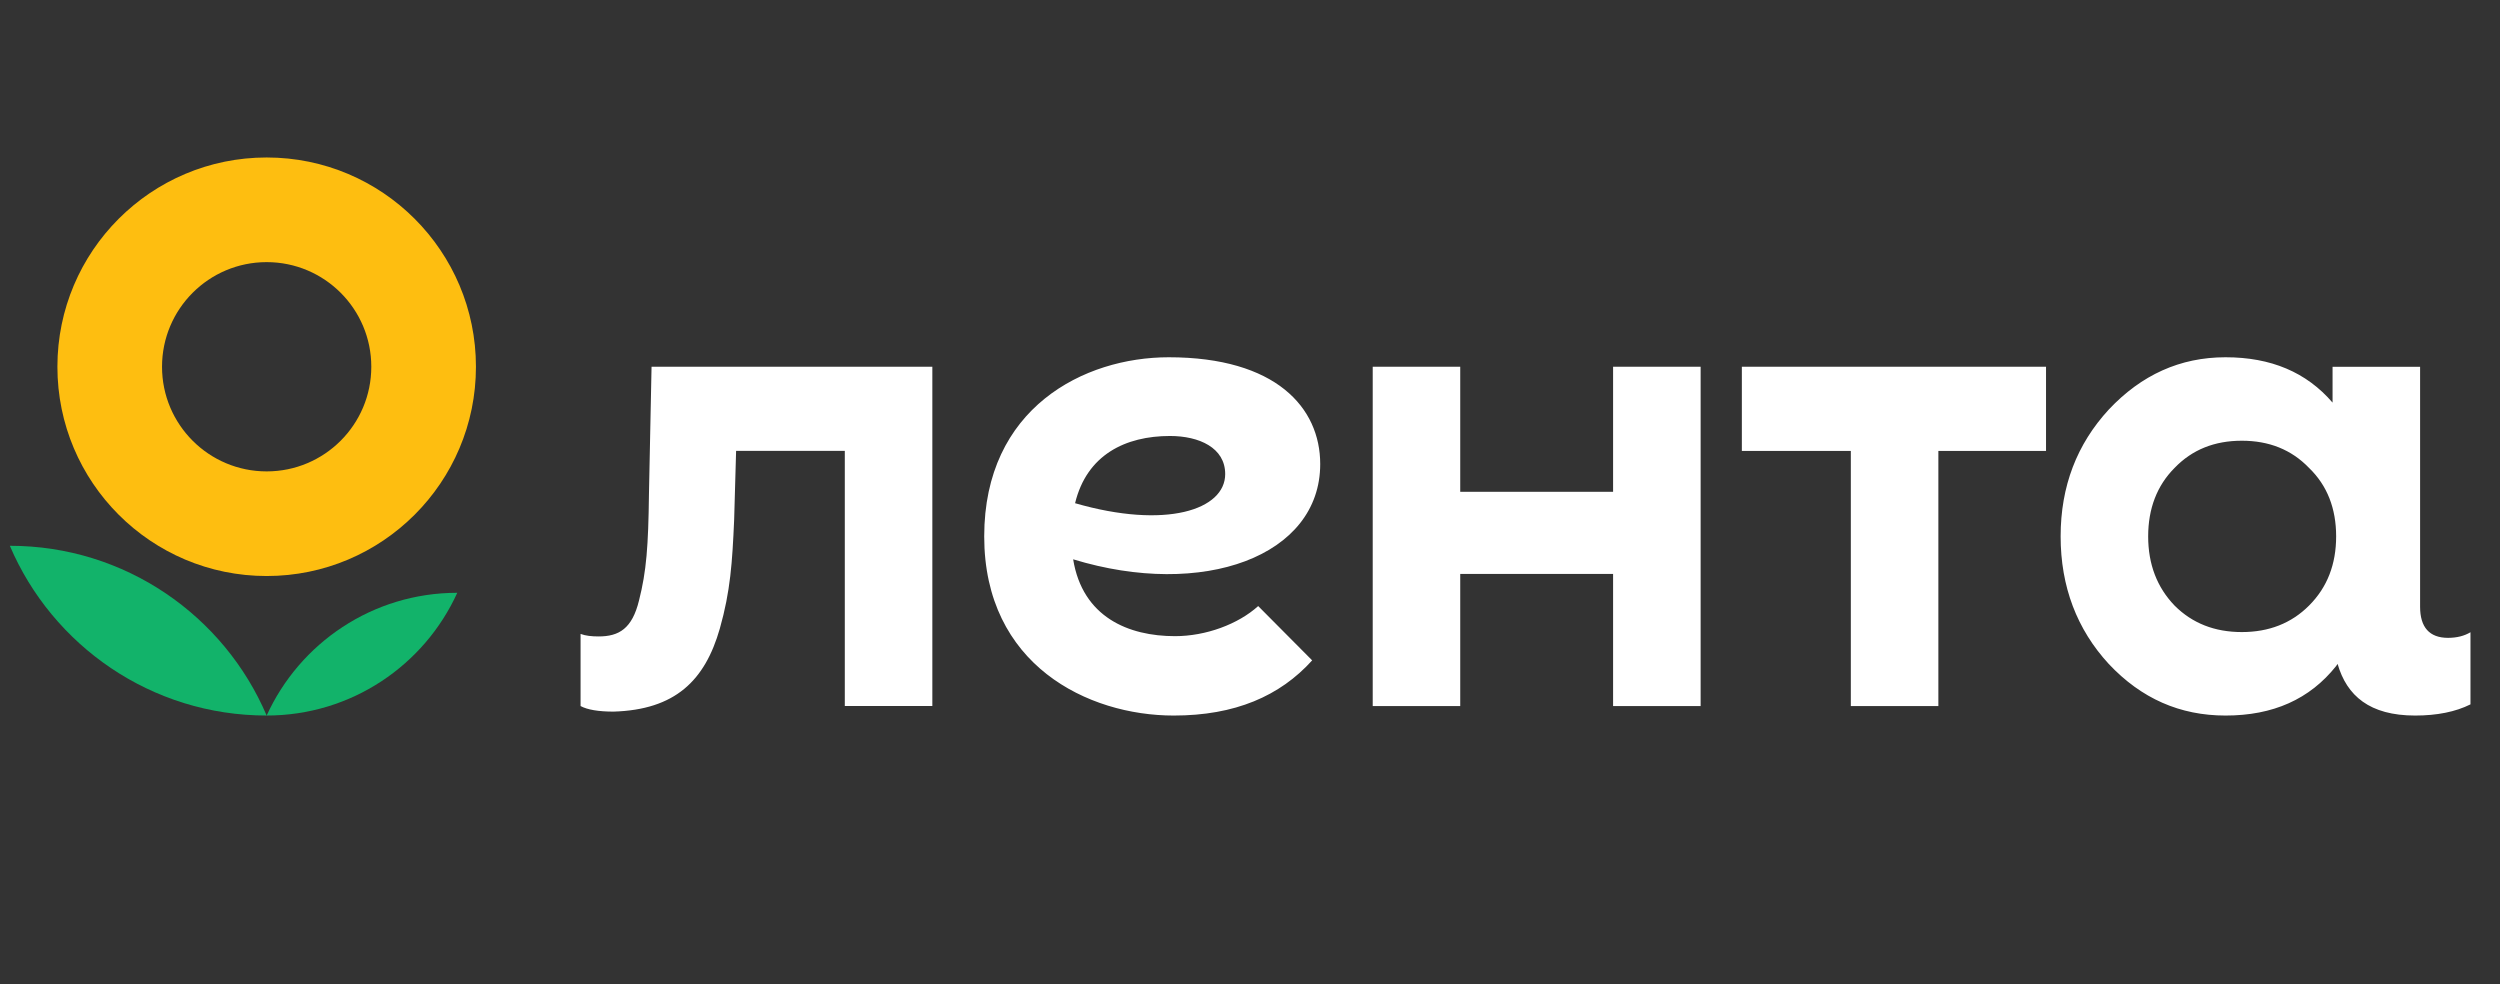 <svg width="127" height="50" viewBox="0 0 127 50" fill="none" xmlns="http://www.w3.org/2000/svg">
<rect x="0" y="0" width="127" height="50" fill="#333333" stroke="none"/>
<g clip-path="url(#clip0_23_19)">
<path d="M0.5 27.726C2.66 32.794 7.687 36.349 13.546 36.349C11.386 31.279 6.359 27.726 0.5 27.726Z" fill="#12B36A"/>
<path d="M13.547 36.349C17.851 36.349 21.557 33.791 23.229 30.114C18.926 30.114 15.22 32.672 13.547 36.349Z" fill="#12B36A"/>
<path fill-rule="evenodd" clip-rule="evenodd" d="M13.547 29.262C19.418 29.262 24.178 24.503 24.178 18.631C24.178 12.761 19.418 8 13.547 8C7.675 8 2.916 12.761 2.916 18.631C2.916 24.503 7.675 29.262 13.547 29.262ZM13.547 23.947C16.482 23.947 18.862 21.567 18.862 18.631C18.862 15.695 16.482 13.316 13.547 13.316C10.611 13.316 8.231 15.695 8.231 18.631C8.231 21.567 10.611 23.947 13.547 23.947Z" fill="#FEBE10"/>
<path d="M81.945 18.631H86.392V35.867H81.945V29.155H74.18V35.867H69.734V18.631H74.18V24.983H81.945V18.631ZM88.486 22.906H94.022V35.867H98.469V22.906H103.938V18.631H88.486V22.906ZM125.5 32.118V35.782C124.742 36.161 123.795 36.35 122.689 36.35C120.379 36.35 119.216 35.345 118.75 33.726L118.676 33.835C117.331 35.523 115.47 36.35 113.057 36.35C110.746 36.35 108.781 35.489 107.127 33.731C105.507 31.972 104.68 29.8 104.68 27.249C104.68 24.7 105.507 22.562 107.127 20.804C108.781 19.047 110.746 18.149 113.057 18.149C115.363 18.149 117.165 18.907 118.494 20.452V18.632H122.941V30.825C122.941 31.866 123.415 32.403 124.363 32.403C124.806 32.401 125.185 32.307 125.5 32.118ZM118.676 27.248C118.676 25.837 118.228 24.665 117.297 23.768C116.401 22.838 115.263 22.389 113.884 22.389C112.505 22.389 111.368 22.837 110.471 23.768C109.575 24.665 109.127 25.837 109.127 27.248C109.127 28.663 109.575 29.835 110.471 30.766C111.368 31.662 112.505 32.109 113.884 32.109C115.263 32.109 116.401 31.662 117.297 30.766C118.228 29.835 118.676 28.663 118.676 27.248ZM33.099 18.631L32.967 25.107C32.935 27.729 32.84 29.024 32.461 30.507C32.114 31.929 31.45 32.331 30.41 32.331C30.061 32.331 29.746 32.299 29.493 32.203V35.867C29.84 36.056 30.41 36.15 31.167 36.15C34.294 36.056 35.81 34.581 36.568 31.928C37.105 30.033 37.2 28.579 37.295 26.401L37.394 22.905H42.916V35.866H47.363V18.63H33.099V18.631ZM54.516 28.413C54.995 31.354 57.327 32.317 59.693 32.317C61.261 32.317 62.905 31.705 63.916 30.788L66.658 33.547C65.02 35.361 62.74 36.35 59.624 36.35C55.261 36.35 49.998 33.775 49.998 27.249C49.998 20.724 55.066 18.149 59.37 18.149C64.815 18.149 67.067 20.707 67.067 23.574C67.069 28.262 61.11 30.427 54.516 28.413ZM62.24 24.082C62.24 22.745 60.918 22.148 59.436 22.148C57.172 22.148 55.21 23.103 54.614 25.563C59.227 26.895 62.24 25.901 62.24 24.082Z" fill="white"/>
</g>
<defs>
<clipPath id="clip0_23_19">
<rect width="126" height="50" fill="white" transform="translate(0.5)"/>
</clipPath>
</defs>
</svg>
